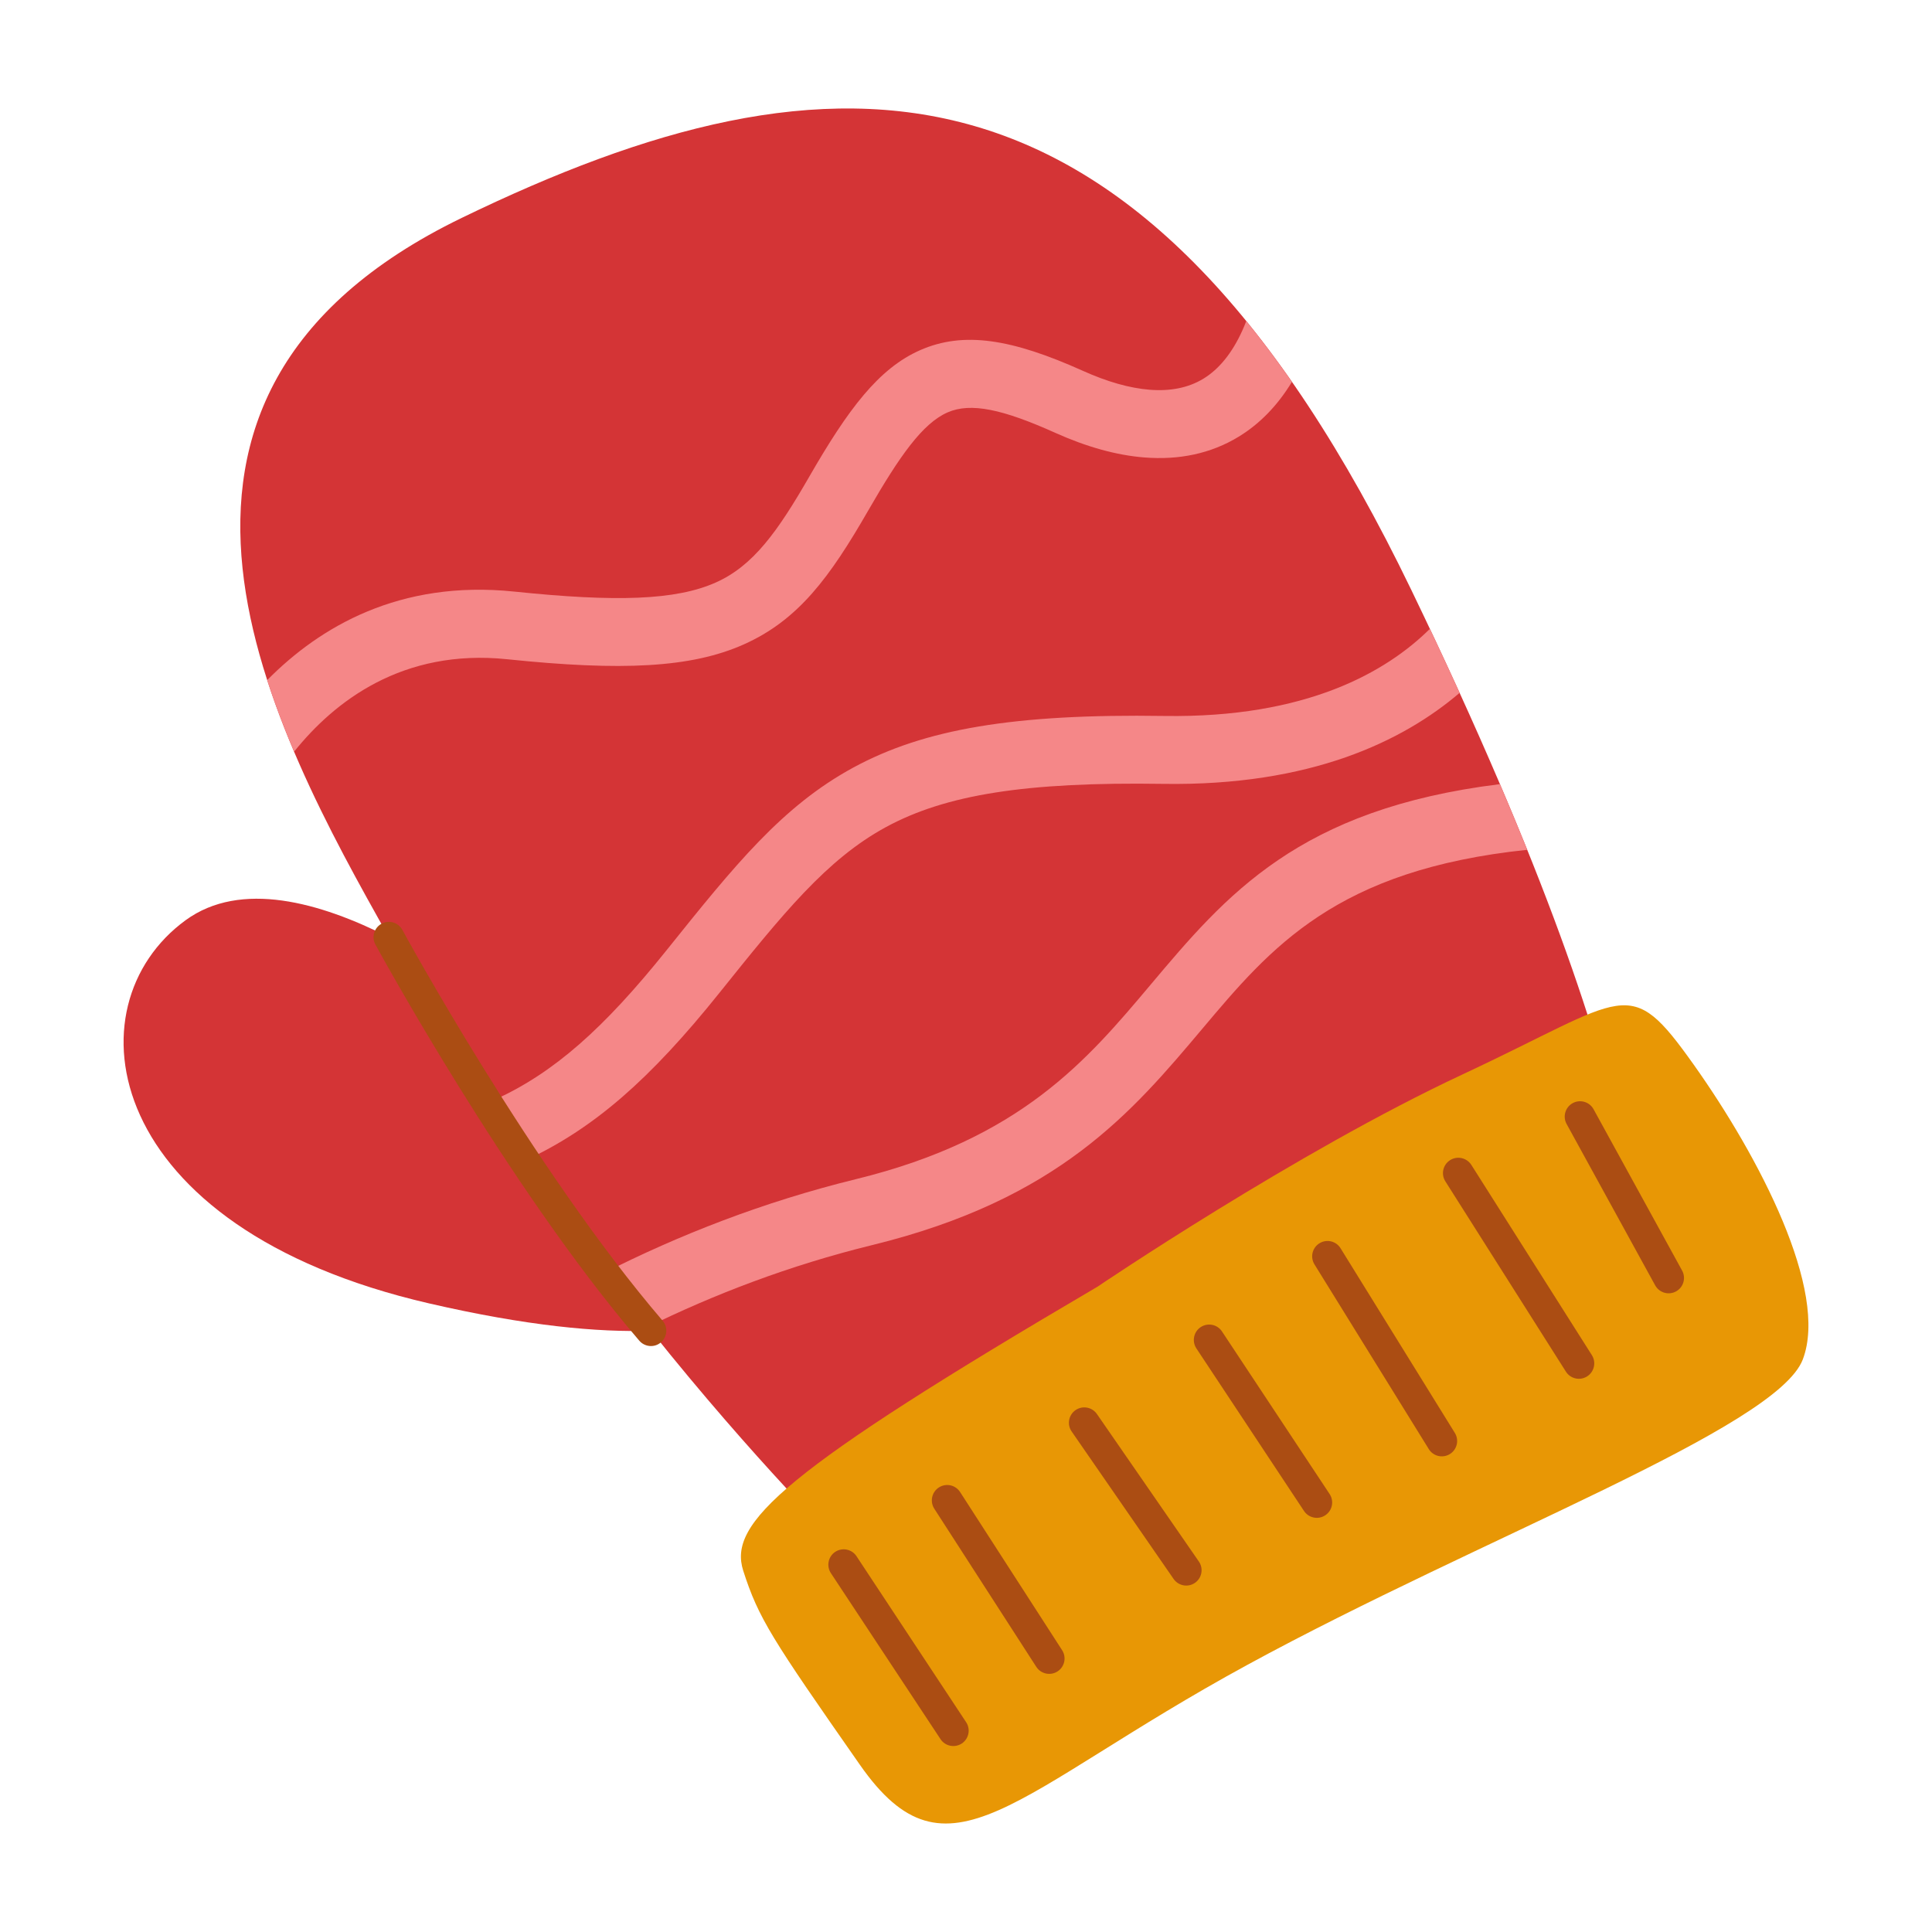 <svg id="Layer_1" viewBox="0 0 320 320" xmlns="http://www.w3.org/2000/svg" data-name="Layer 1"><path id="_227899936" d="m139.566 256.238s-14.553-14.289-31.742-35.831c-8.717.304-20.594-.79-36.76-4.525-54.421-12.567-59.752-49.315-40.312-63.473 9.128-6.644 22.273-2.959 33.66 2.821-19.121-33.952-49.541-89.268 12.076-119.145 61.61-29.879 112.467-31.213 157.287 61.664 44.826 92.878 36.681 115.174 36.681 115.174s-114.133 57.098-130.89 43.315z" fill="#d43436" data-name=" 227899936"/><path id="_228331152" d="m99.963 210.882c12.401-6.284 26.377-11.794 41.826-15.582 27.307-6.689 38.255-19.691 48.731-32.138 12.574-14.938 24.551-29.159 57.92-33.285 1.619 3.786 3.119 7.407 4.521 10.878-31.642 3.298-42.457 16.145-53.829 29.653-11.633 13.812-23.781 28.248-54.653 35.812-13.763 3.374-26.284 8.191-37.477 13.701-2.305-2.793-4.668-5.849-7.038-9.039zm-19.186-28.22c.418-.179.836-.363 1.254-.552 9.754-4.458 17.992-11.775 28.356-24.701 11.353-14.161 19.187-23.884 30.951-30.279 11.712-6.36 26.55-8.927 51.52-8.545 23.523.36 36.767-7.288 43.978-14.43 1.726 3.643 3.373 7.184 4.926 10.602-9.388 8.017-24.697 15.449-49.076 15.077-22.858-.35-36.084 1.801-45.956 7.164-9.806 5.329-17.062 14.339-27.585 27.467-11.426 14.254-20.78 22.487-32.174 27.75-2.23-3.369-4.321-6.607-6.193-9.554zm-32.067-58.156c-1.647-3.889-3.16-7.853-4.454-11.856 8.703-8.824 21.941-16.638 40.916-14.665 16.903 1.752 26.763 1.445 33.389-1.507 6.226-2.773 10.271-8.482 15.488-17.543 6.394-11.099 11.453-17.902 18.364-20.941 7.21-3.167 15.17-1.869 26.975 3.439 3.989 1.796 7.694 2.853 11.021 3.12 3.42.275 6.427-.314 8.916-1.831 2.562-1.567 4.754-4.216 6.467-8.025.219-.486.426-.993.631-1.516 2.543 3.119 5.059 6.47 7.562 10.065-2.397 3.963-5.365 6.973-8.81 9.079-4.588 2.8-9.865 3.909-15.668 3.441-4.615-.369-9.561-1.753-14.732-4.08-8.658-3.893-13.982-5.069-17.832-3.377-4.144 1.821-7.934 7.213-13.133 16.243-6.373 11.069-11.559 18.149-20.641 22.194-8.678 3.869-20.196 4.417-39.158 2.446-17.367-1.804-28.66 7.019-35.3 15.313z" fill="#f58788" data-name=" 228331152"/><path id="_228813656" d="m66.642 154.015c-.671-1.232-2.218-1.687-3.445-1.016-1.235.67-1.688 2.214-1.017 3.445.06.115 21.75 39.999 43.705 65.614.917 1.067 2.523 1.192 3.585.279 1.069-.913 1.195-2.519.279-3.585-21.623-25.23-43.048-64.625-43.107-64.738z" fill="#ab4d13" data-name=" 228813656"/><path id="_227899456" d="m181.771 213.124s32.943-22.312 60.462-35.162c27.519-12.848 27.472-16.875 38.308-1.611 10.842 15.263 22.387 37.456 18.059 48.817-4.329 11.359-53.14 29.416-92.045 50.611s-49.522 37.451-64.134 16.521c-14.619-20.93-16.776-24.238-19.319-32.14-2.536-7.904 6.486-16.4 58.67-47.038z" fill="#e89705" data-name=" 227899456"/><path id="_31806312" d="m141.863 257.756c-.769-1.172-2.35-1.492-3.525-.719-1.168.775-1.487 2.355-.717 3.525l18.158 27.496c.77 1.172 2.35 1.494 3.525.719 1.168-.775 1.493-2.355.717-3.527zm122.08-74.034c-.678-1.232-2.225-1.682-3.459-1.006-1.228.675-1.68 2.224-1.003 3.455l14.666 26.721c.677 1.232 2.224 1.682 3.459 1.006 1.228-.675 1.68-2.222 1.003-3.454zm-20.242 9.222c-.758-1.188-2.331-1.54-3.519-.787-1.188.754-1.54 2.327-.783 3.516l19.964 31.514c.75 1.188 2.323 1.54 3.512.787 1.188-.754 1.54-2.329.79-3.516zm-21.664 13.806c-.73-1.191-2.297-1.563-3.492-.826-1.195.736-1.567 2.304-.83 3.495l18.936 30.593c.73 1.192 2.297 1.563 3.492.827 1.194-.737 1.56-2.304.829-3.496zm-19.639 13.779c-.77-1.172-2.35-1.492-3.525-.717-1.168.773-1.486 2.354-.717 3.525l17.826 26.925c.776 1.172 2.356 1.492 3.525.717 1.175-.775 1.494-2.353.717-3.525zm-20.714 13.677c-.796-1.155-2.384-1.444-3.538-.647-1.156.797-1.447 2.38-.65 3.535l16.889 24.429c.797 1.155 2.384 1.444 3.539.647 1.155-.797 1.441-2.382.644-3.537zm-22.659 12.926c-.757-1.182-2.33-1.525-3.512-.767-1.182.759-1.527 2.332-.77 3.516l16.896 26.194c.757 1.182 2.337 1.525 3.518.767 1.182-.758 1.52-2.332.764-3.515z" fill="#ab4d13" data-name=" 31806312"/></svg>